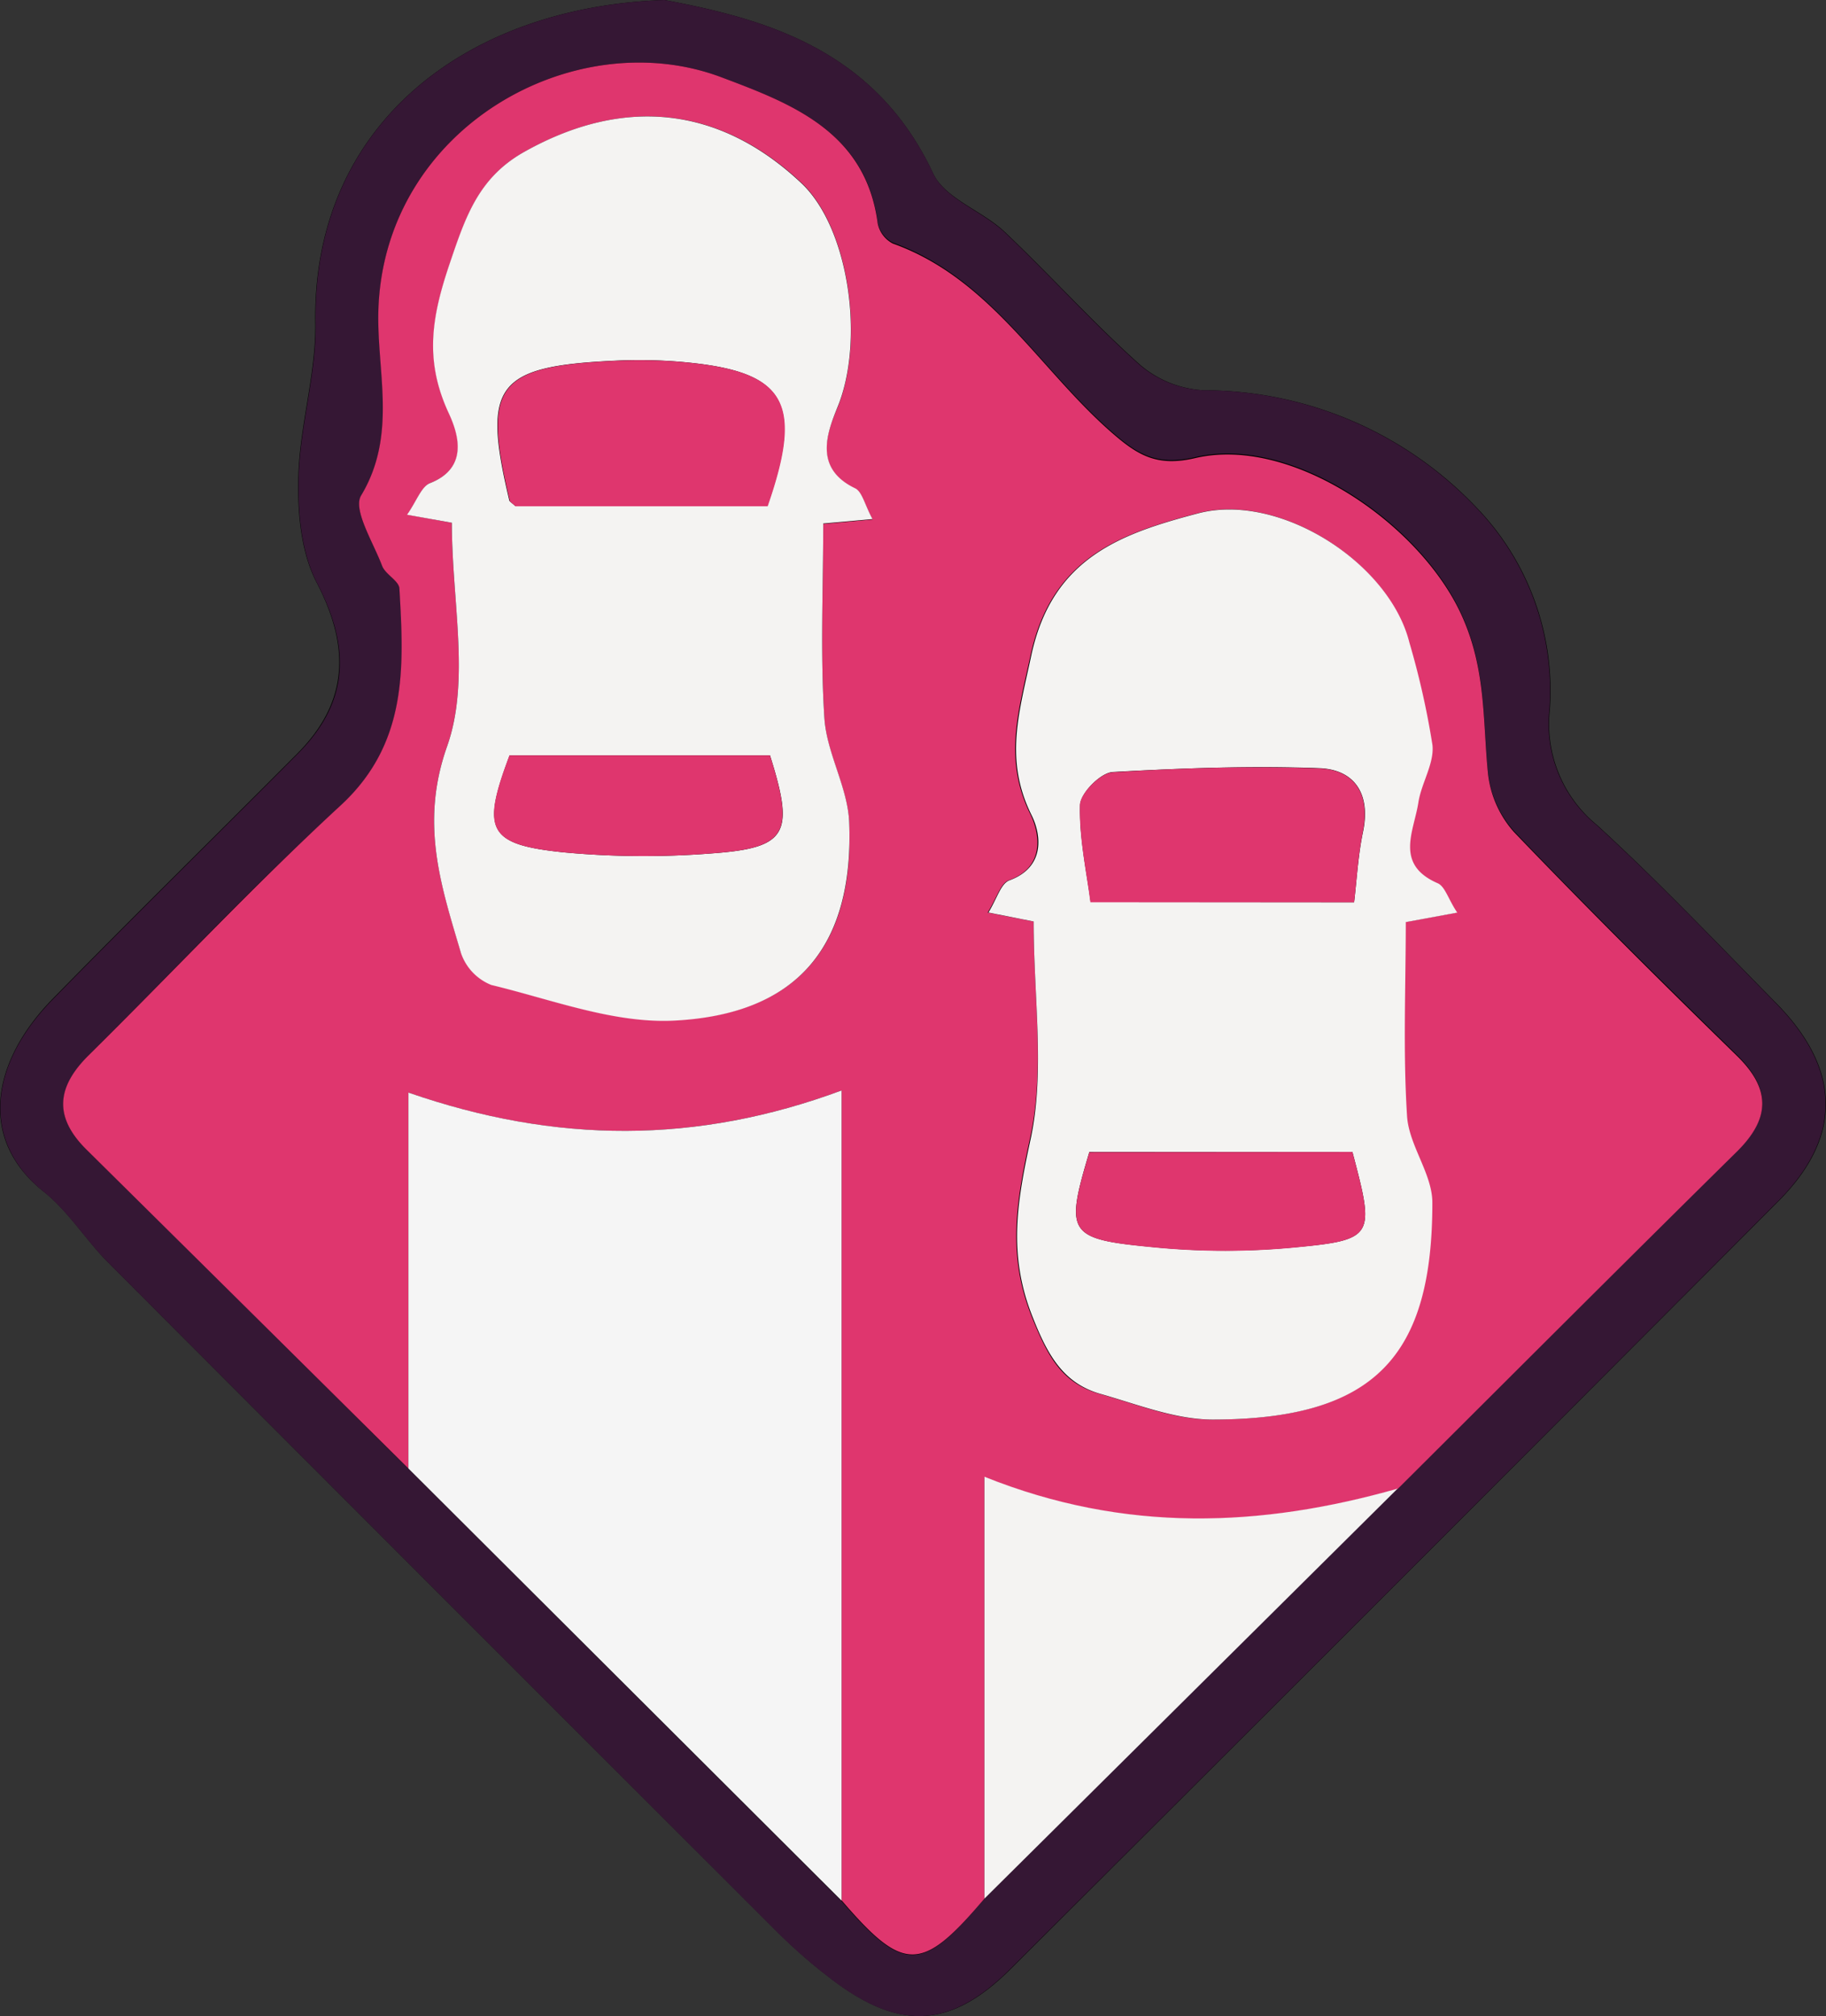 <svg xmlns="http://www.w3.org/2000/svg" viewBox="0 0 173.12 191.13"><rect x="0" y="0" width="173.12" height="191.13" fill="#333333" stroke="none"/><defs><style>.cls-1{fill:#351734;}.cls-2{fill:#df366e;}.cls-3{fill:#f5f5f5;}.cls-4{fill:#f4f3f2;}</style></defs><title>Asset 17</title><g id="Layer_2" ><g id="Layer_1-2" ><path d="M63,0C44.18.63,29.61,11.83,29.89,30.6c.08,4.87-1.49,9.76-1.61,14.65-.09,3.35.25,7.14,1.75,10,3.17,6.12,3,11.28-1.8,16.15-7.75,7.8-15.61,15.49-23.29,23.35C-.77,100.62-2.17,108,4.18,113c2.3,1.84,3.93,4.5,6,6.61Q42,151.5,73.81,183.26a50.7,50.7,0,0,0,4.88,4.25c6.54,5.05,11.41,4.87,17.15-.86q36.45-36.35,72.79-72.79c6.1-6.12,5.94-12.51-.25-18.78-5.61-5.69-11.12-11.51-17-16.89a12.36,12.36,0,0,1-4.44-10.92,25,25,0,0,0-6.9-19.1A35.67,35.67,0,0,0,114.12,37a10.09,10.09,0,0,1-6.06-2.44c-4.46-4-8.48-8.48-12.83-12.6-2.13-2-5.66-3.15-6.77-5.53C82.89,4.54,72.27,1.76,63,0Z"/><path class="cls-1" d="M63,0c9.29,1.76,19.91,4.54,25.48,16.45C89.57,18.83,93.1,20,95.23,22c4.35,4.12,8.37,8.61,12.83,12.6A10.09,10.09,0,0,0,114.12,37,35.67,35.67,0,0,1,140,48.17a25,25,0,0,1,6.9,19.1,12.36,12.36,0,0,0,4.44,10.92c5.9,5.38,11.41,11.2,17,16.89,6.19,6.27,6.35,12.66.25,18.78q-36.33,36.46-72.79,72.79c-5.74,5.73-10.61,5.91-17.15.86a50.7,50.7,0,0,1-4.88-4.25Q42,151.49,10.21,119.65c-2.1-2.11-3.73-4.77-6-6.61-6.35-5.07-4.95-12.42.76-18.26,7.68-7.86,15.54-15.55,23.29-23.35,4.83-4.87,5-10,1.8-16.15-1.5-2.89-1.84-6.68-1.75-10,.12-4.89,1.69-9.78,1.61-14.65C29.61,11.83,44.18.63,63,0ZM93.33,180l39.17-38.92c10.74-10.7,21.45-21.42,32.24-32.06,3.14-3.11,3.11-5.86-.05-9-7.15-7-14.25-14-21.17-21.25a10,10,0,0,1-2.45-5.56c-.51-5.17-.16-10.1-2.66-15.32-4-8.43-16-16.69-25.1-14.55-3.56.83-5.38-.22-7.82-2.34-6.92-6-11.57-14.67-20.84-18a2.76,2.76,0,0,1-1.44-1.93C82.07,12.47,75,9.81,68.41,7.33,54.55,2.1,36.51,12,35.9,29.23,35.69,35.1,37.75,41.15,34.25,47c-.81,1.34,1.14,4.44,2,6.66.32.83,1.6,1.44,1.64,2.19.43,7.46.8,14.69-5.64,20.58C24,83.92,16.39,92.12,8.45,100c-3,3-3.42,5.87-.24,9q15.28,15.09,30.51,30.24l41.07,41C85.7,187.08,87.4,187.06,93.33,180Z"/><path class="cls-2" d="M38.72,139.22Q23.48,124.1,8.21,109c-3.18-3.14-2.81-6,.24-9,7.94-7.85,15.55-16,23.78-23.58,6.44-5.89,6.07-13.12,5.64-20.58,0-.75-1.32-1.36-1.64-2.19-.84-2.22-2.79-5.32-2-6.66,3.5-5.81,1.44-11.86,1.65-17.73C36.51,12,54.55,2.1,68.41,7.33,75,9.81,82.07,12.47,83.21,21.16a2.76,2.76,0,0,0,1.44,1.93c9.27,3.31,13.92,12,20.84,18,2.44,2.12,4.26,3.17,7.82,2.34,9.1-2.14,21.07,6.12,25.1,14.55,2.5,5.22,2.15,10.15,2.66,15.32a10,10,0,0,0,2.45,5.56c6.92,7.22,14,14.26,21.17,21.25,3.16,3.1,3.19,5.85.05,9-10.79,10.64-21.5,21.36-32.24,32.06-12.91,3.66-25.79,4.24-39.17-1.13V180c-5.93,7-7.63,7.05-13.54.16V103.38c-13.74,5.09-27.11,5.06-41.07.2ZM98,87.36c0,7.17,1.06,14-.31,20.4-1.3,6-2.27,11.12.17,17.17,1.46,3.6,2.79,6.2,6.42,7.22s7.08,2.44,10.62,2.43c15.5,0,20.82-6.14,20.83-20.56,0-2.74-2.23-5.44-2.4-8.22-.39-6.13-.12-12.29-.12-18.38l4.88-.9c-.82-1.28-1.15-2.48-1.86-2.79-4.1-1.78-2.25-4.91-1.83-7.63.28-1.85,1.52-3.71,1.34-5.46a77.1,77.1,0,0,0-2.19-9.73c-1.84-7.56-12.24-14.29-20-12.25-7.19,1.9-13.84,4.12-15.85,13.49-1.15,5.37-2.58,9.83,0,15.07.9,1.84,1.39,5-2.06,6.24-.79.29-1.15,1.72-2,3.05ZM42.84,49.56c0,7.39,1.75,15-.45,21.19-2.6,7.35-.56,13.21,1.32,19.58a5,5,0,0,0,2.87,3c5.72,1.41,11.6,3.66,17.31,3.38C75.64,96.16,81,89.67,80.51,78c-.13-3.31-2.13-6.54-2.35-9.87-.4-6.13-.11-12.3-.11-18.46l4.67-.42c-.74-1.37-1-2.6-1.65-2.92-3.91-1.88-2.72-5.19-1.68-7.66C82,32.41,80.56,21.67,76,17.35c-7.78-7.32-16.86-8.21-26.2-3-4.35,2.42-5.6,6.08-7.11,10.55-1.72,5.06-2.45,9.23-.15,14.19.87,1.86,2.05,5.21-1.73,6.7-.83.32-1.26,1.67-2.19,3Z"/><path class="cls-3" d="M38.72,139.22V103.58c14,4.86,27.33,4.89,41.07-.2v76.81Z"/><path class="cls-4" d="M93.33,180V140c13.38,5.37,26.26,4.79,39.17,1.13Z"/><path class="cls-4" d="M98,87.36l-4.29-.85c.82-1.33,1.18-2.76,2-3.05,3.45-1.28,3-4.4,2.06-6.24-2.57-5.24-1.14-9.7,0-15.07,2-9.37,8.66-11.59,15.85-13.49,7.71-2,18.11,4.69,20,12.25a77.1,77.1,0,0,1,2.19,9.73c.18,1.75-1.06,3.61-1.34,5.46-.42,2.72-2.27,5.85,1.83,7.63.71.31,1,1.51,1.86,2.79l-4.88.9c0,6.09-.27,12.25.12,18.38.17,2.78,2.4,5.48,2.4,8.22,0,14.42-5.33,20.55-20.83,20.56-3.54,0-7.12-1.44-10.62-2.43s-5-3.62-6.42-7.22c-2.44-6.05-1.47-11.17-.17-17.17C99.06,101.41,98,94.53,98,87.36Zm30.38-1.82c.26-2.18.38-4.48.85-6.71.73-3.52-.77-5.85-4.08-6-6.54-.25-13.12,0-19.66.36-1.15.07-3.06,2-3.09,3.14-.08,3.17.63,6.36,1,9.19Zm-.16,23.67H103.28c-2.3,7.7-2.07,8.25,5.85,9a69.64,69.64,0,0,0,13.31.07C130.35,117.55,130.36,117.3,128.22,109.21Z"/><path class="cls-4" d="M42.84,49.56l-4.25-.76c.93-1.33,1.36-2.68,2.19-3,3.78-1.49,2.6-4.84,1.73-6.7-2.3-5-1.57-9.13.15-14.19,1.51-4.47,2.76-8.13,7.11-10.55,9.34-5.22,18.42-4.33,26.2,3,4.59,4.32,6,15.06,3.42,21.27-1,2.47-2.23,5.78,1.68,7.66.67.32.91,1.55,1.65,2.92l-4.67.42c0,6.16-.29,12.33.11,18.46.22,3.33,2.22,6.56,2.35,9.87.45,11.72-4.87,18.21-16.62,18.8-5.71.28-11.59-2-17.31-3.38a5,5,0,0,1-2.87-3C41.83,84,39.79,78.1,42.39,70.75,44.59,64.55,42.84,57,42.84,49.56Zm6-1.57H72.74c3.47-10,1.72-12.86-8.35-13.7a47.43,47.43,0,0,0-6-.1c-11.38.52-12.71,2.29-10.1,13.27C48.36,47.59,48.56,47.69,48.88,48ZM73,71.61H48.32c-2.68,7.12-2.09,8.46,5.18,9.2a81.9,81.9,0,0,0,13.92.1C74.67,80.39,75.35,79.05,73,71.61Z"/><path class="cls-2" d="M128.38,85.54h-25c-.36-2.83-1.07-6-1-9.19,0-1.12,1.94-3.07,3.09-3.14,6.54-.4,13.12-.61,19.66-.36,3.31.13,4.81,2.46,4.08,6C128.76,81.06,128.64,83.36,128.38,85.54Z"/><path class="cls-2" d="M128.22,109.21c2.14,8.09,2.13,8.34-5.78,9.09a69.64,69.64,0,0,1-13.31-.07c-7.92-.77-8.15-1.32-5.85-9Z"/><path class="cls-2" d="M48.88,48c-.32-.3-.52-.4-.55-.53-2.61-11-1.28-12.75,10.1-13.27a47.43,47.43,0,0,1,6,.1c10.07.84,11.82,3.7,8.35,13.7Z"/><path class="cls-2" d="M73,71.61c2.33,7.44,1.65,8.78-5.6,9.3a81.9,81.9,0,0,1-13.92-.1c-7.27-.74-7.86-2.08-5.18-9.2Z"/></g></g></svg>
